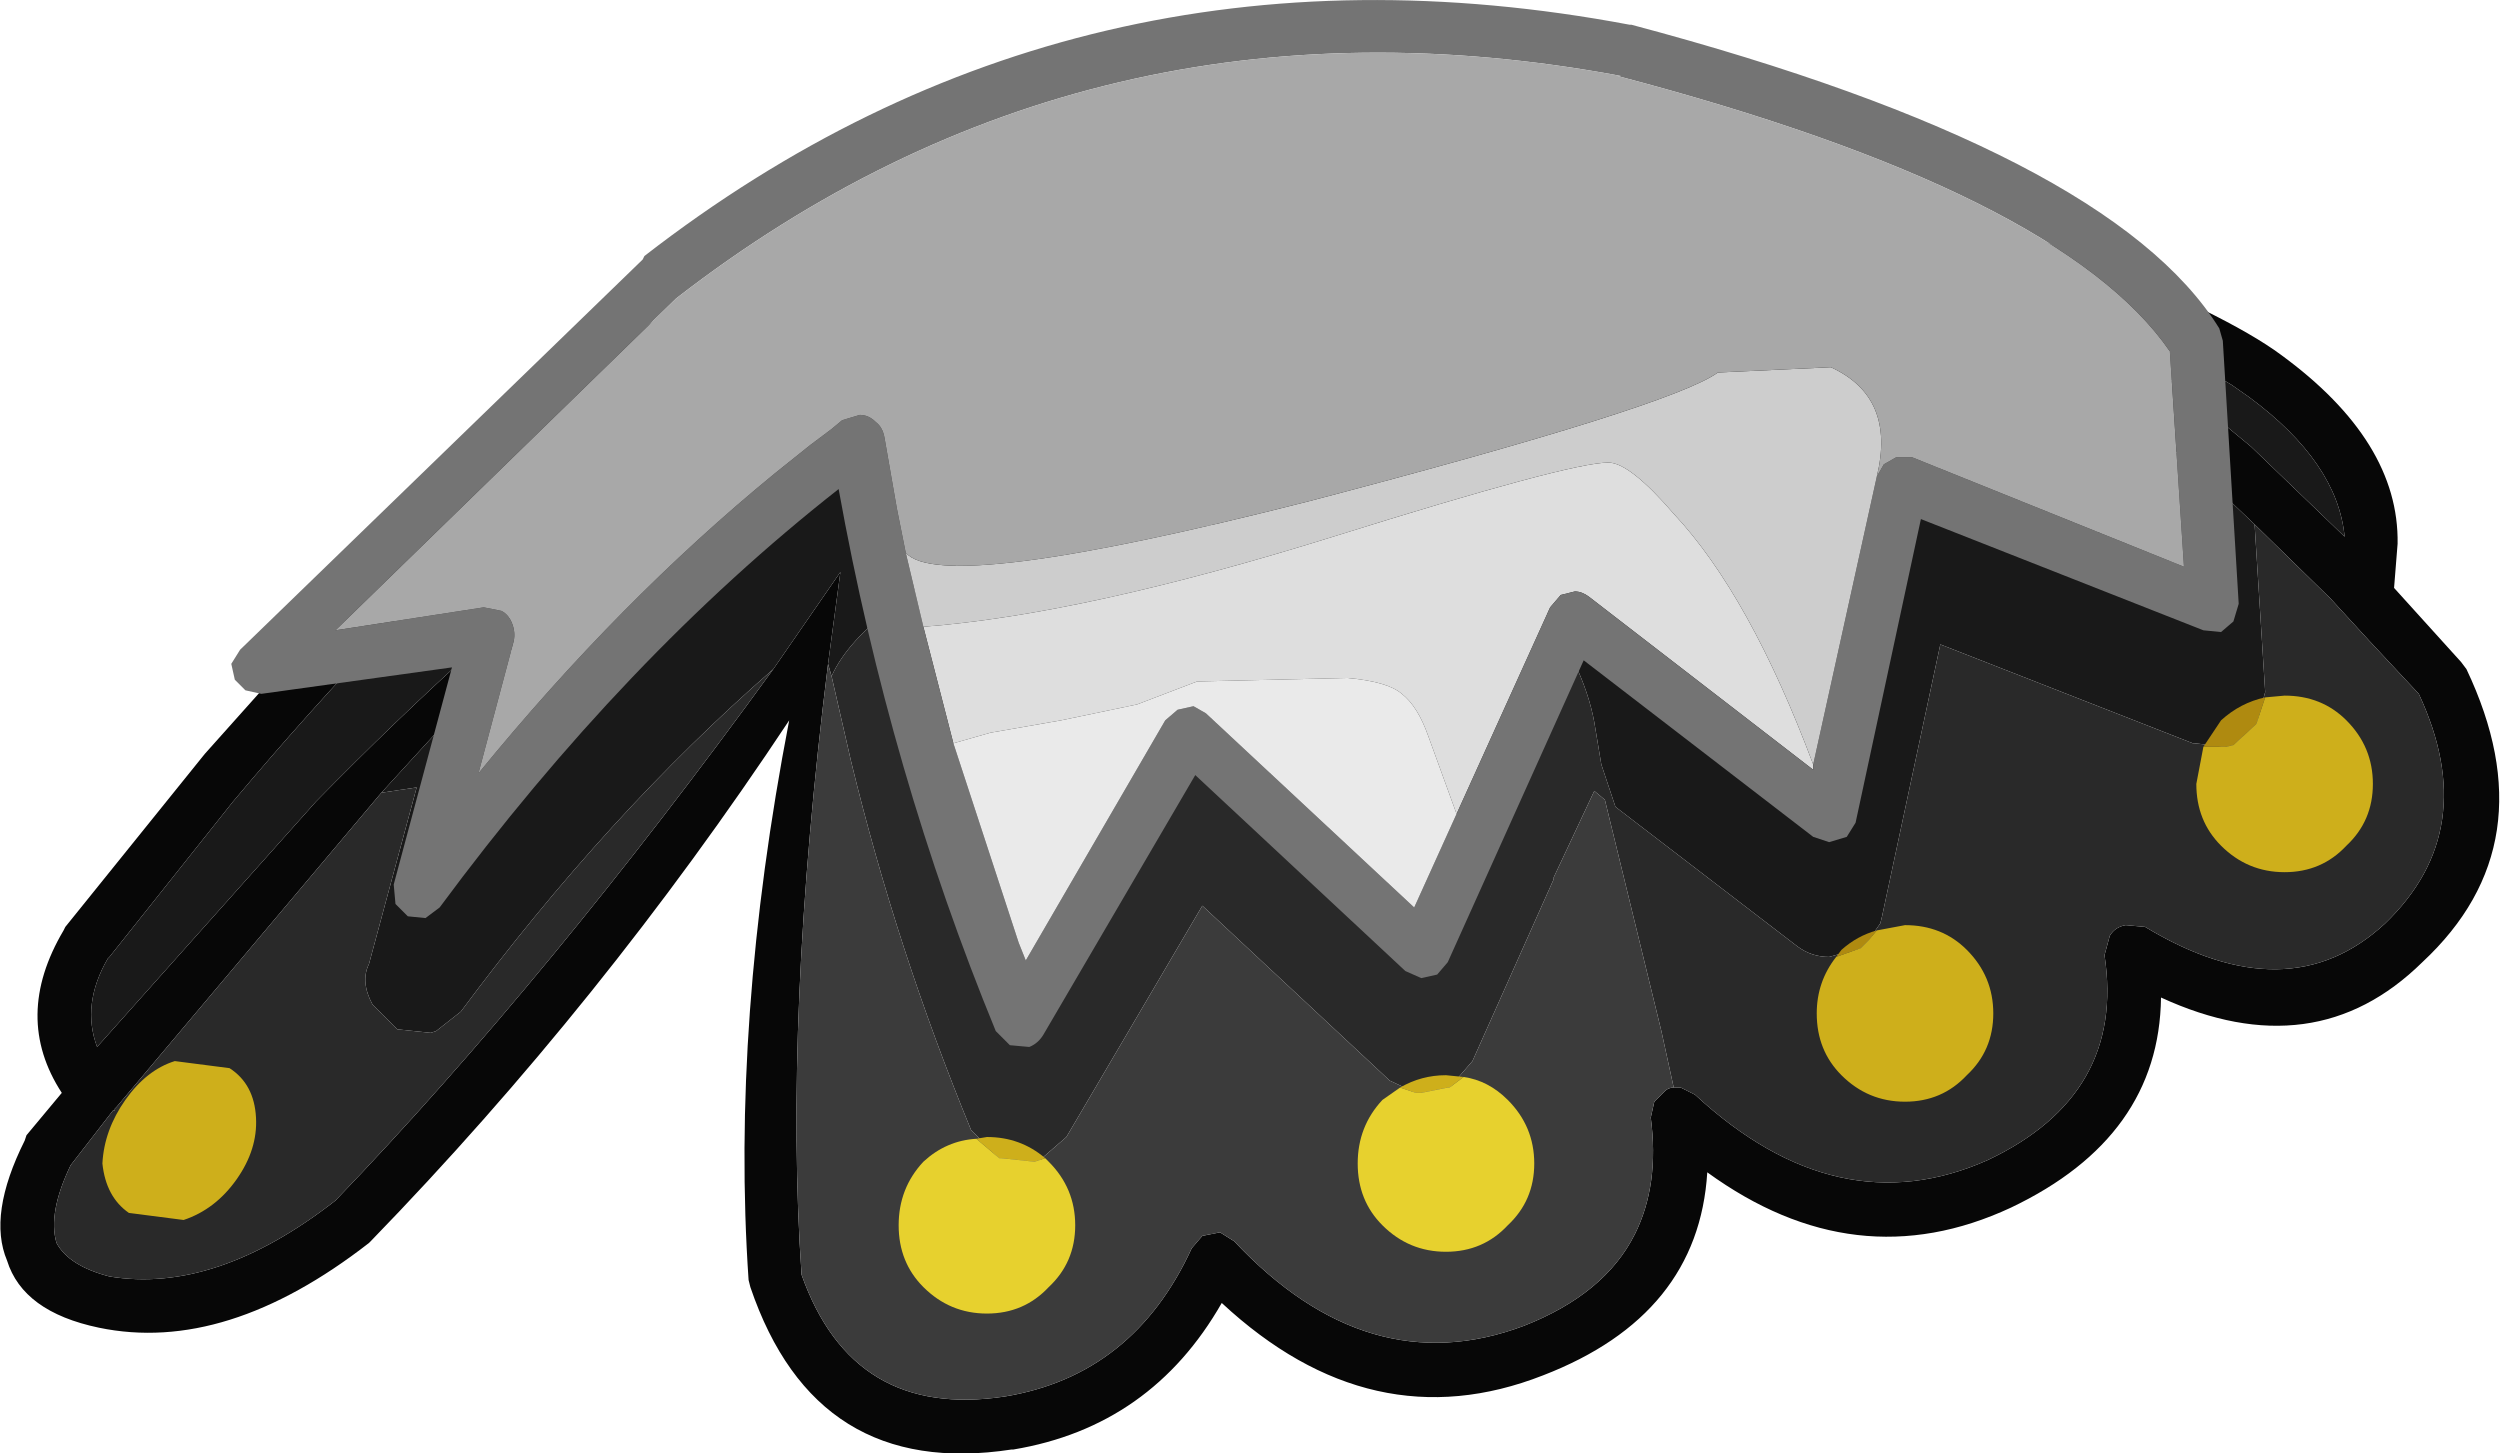 <?xml version="1.0" encoding="UTF-8" standalone="no"?>
<svg xmlns:ffdec="https://www.free-decompiler.com/flash" xmlns:xlink="http://www.w3.org/1999/xlink" ffdec:objectType="shape" height="41.15px" width="70.8px" xmlns="http://www.w3.org/2000/svg">
  <g transform="matrix(1.0, 0.0, 0.0, 1.0, 44.95, 8.5)">
    <path d="M22.95 6.9 L22.85 8.15 24.75 10.25 24.9 10.45 Q27.25 15.4 23.65 18.75 20.6 21.75 16.25 19.75 16.2 23.7 12.0 25.7 7.6 27.75 3.4 24.7 3.15 28.75 -1.25 30.45 -6.1 32.35 -10.35 28.4 -12.35 31.9 -16.25 32.55 L-16.3 32.55 Q-21.85 33.4 -23.7 27.95 L-23.75 27.75 Q-24.25 20.45 -22.6 11.9 -27.9 19.9 -34.45 26.65 L-34.5 26.7 Q-38.55 29.85 -42.15 29.1 -44.3 28.65 -44.75 27.2 -45.3 25.9 -44.25 23.8 L-44.2 23.65 -43.2 22.45 Q-44.6 20.3 -43.15 17.85 L-43.1 17.75 -39.15 12.85 -35.8 9.1 Q-33.0 6.05 -30.2 3.65 -26.05 0.0 -21.95 -2.4 -18.6 -4.4 -15.05 -5.5 -7.7 -7.85 0.3 -6.2 L0.45 -6.15 Q4.0 -5.45 7.6 -3.7 L13.75 -1.35 Q18.1 0.4 19.65 1.55 23.0 4.0 22.95 6.9 M18.9 6.35 Q15.9 3.45 12.95 1.3 7.2 -2.85 1.6 -4.35 L0.15 -4.7 Q-11.15 -7.1 -21.2 -1.1 -29.7 3.9 -38.35 14.2 L-41.85 18.6 -41.9 18.65 Q-42.65 19.95 -42.2 21.15 L-36.0 14.2 Q-31.5 9.6 -26.75 5.85 L-34.15 13.95 -41.65 22.85 -41.7 22.9 -41.7 22.95 -41.75 22.95 -42.95 24.5 Q-43.6 25.85 -43.35 26.7 -43.0 27.35 -41.85 27.65 -38.85 28.15 -35.45 25.5 -29.4 19.2 -23.05 10.45 L-21.15 7.7 -21.5 10.3 Q-22.75 20.35 -22.25 27.6 -20.8 31.7 -16.5 31.05 -12.85 30.45 -11.2 26.85 L-10.9 26.5 -10.4 26.4 -10.0 26.65 Q-6.2 30.7 -1.8 29.05 0.5 28.15 1.35 26.45 2.05 25.05 1.8 23.15 L1.9 22.7 2.2 22.4 Q2.3 22.3 2.45 22.3 L2.65 22.3 3.05 22.5 Q7.1 26.25 11.35 24.35 15.25 22.5 14.65 18.55 L14.8 18.0 Q14.95 17.75 15.25 17.7 L15.8 17.75 Q19.85 20.2 22.6 17.65 25.35 15.0 23.55 11.15 L22.15 9.65 21.05 8.45 18.9 6.35 M18.75 2.75 L18.25 2.4 Q16.95 1.6 14.45 0.55 L18.8 4.15 21.45 6.7 Q21.25 4.6 18.75 2.75" fill="#070707" fill-rule="evenodd" stroke="none"/>
    <path d="M-34.15 13.95 L-26.75 5.85 Q-31.5 9.6 -36.0 14.2 L-42.2 21.15 Q-42.65 19.95 -41.9 18.65 L-41.85 18.6 -38.35 14.2 Q-29.7 3.9 -21.2 -1.1 -11.15 -7.1 0.15 -4.7 L1.6 -4.35 Q7.2 -2.85 12.95 1.3 15.9 3.45 18.9 6.35 L19.2 11.1 18.95 12.0 18.9 12.05 18.3 12.6 18.1 12.65 17.2 12.55 17.15 12.55 10.0 9.75 8.35 17.45 8.3 17.65 7.95 18.15 7.75 18.35 6.85 18.6 Q6.35 18.6 5.95 18.3 L0.8 14.35 0.4 13.15 0.2 11.95 Q-0.1 10.3 -1.55 8.3 L-2.5 7.2 Q-3.2 6.7 -4.6 6.5 L-7.8 6.35 -12.8 6.4 -15.3 6.8 -17.6 7.4 Q-18.55 7.8 -19.6 8.65 -20.95 9.65 -21.4 10.65 L-21.5 10.3 -21.15 7.7 -23.05 10.45 Q-27.75 14.55 -31.9 20.15 L-32.6 20.7 -32.75 20.75 -33.7 20.65 -33.75 20.6 -34.4 19.95 Q-34.75 19.3 -34.5 18.8 L-33.15 13.8 -34.15 13.95 M18.75 2.75 Q21.25 4.6 21.45 6.7 L18.8 4.15 14.45 0.55 Q16.95 1.6 18.25 2.4 L18.75 2.75 M-20.2 6.5 L-20.35 6.6 -20.4 6.65 -20.2 6.5" fill="#191919" fill-rule="evenodd" stroke="none"/>
    <path d="M18.9 6.35 L21.05 8.45 22.15 9.65 23.55 11.15 Q25.35 15.0 22.6 17.65 19.85 20.2 15.8 17.75 L15.25 17.7 Q14.95 17.75 14.8 18.0 L14.65 18.55 Q15.25 22.5 11.35 24.35 7.1 26.25 3.05 22.5 L2.65 22.3 2.45 22.3 2.1 20.7 0.5 14.15 0.2 13.9 -0.95 16.35 -0.95 16.4 -3.25 21.55 -3.9 22.3 -3.95 22.3 -4.7 22.45 -4.85 22.45 -5.6 22.1 -5.65 22.05 -10.9 17.15 -14.75 23.7 -15.5 24.35 -15.65 24.4 -16.6 24.3 -16.65 24.3 -17.45 23.5 Q-19.55 18.4 -20.85 13.05 L-21.4 10.65 Q-20.95 9.65 -19.6 8.65 -18.55 7.8 -17.6 7.4 L-15.3 6.8 -12.8 6.4 -7.8 6.35 -4.6 6.5 Q-3.2 6.7 -2.5 7.2 L-1.55 8.3 Q-0.1 10.3 0.2 11.95 L0.4 13.15 0.8 14.35 5.95 18.3 Q6.35 18.6 6.85 18.6 L7.75 18.35 7.95 18.15 8.3 17.65 8.35 17.45 10.0 9.75 17.15 12.55 17.2 12.55 18.1 12.65 18.3 12.6 18.9 12.05 18.95 12.0 19.2 11.1 18.9 6.35 M-23.05 10.45 Q-29.4 19.2 -35.45 25.5 -38.85 28.15 -41.85 27.65 -43.0 27.35 -43.35 26.7 -43.6 25.85 -42.95 24.5 L-41.75 22.95 -41.7 22.95 -41.7 22.9 -41.65 22.85 -34.15 13.95 -33.15 13.8 -34.5 18.8 Q-34.75 19.3 -34.4 19.95 L-33.75 20.6 -33.7 20.65 -32.75 20.75 -32.6 20.7 -31.9 20.15 Q-27.75 14.55 -23.05 10.45" fill="#292929" fill-rule="evenodd" stroke="none"/>
    <path d="M2.45 22.3 Q2.3 22.3 2.2 22.4 L1.9 22.7 1.8 23.15 Q2.05 25.05 1.35 26.45 0.5 28.15 -1.8 29.05 -6.2 30.7 -10.0 26.65 L-10.4 26.4 -10.9 26.5 -11.2 26.85 Q-12.85 30.45 -16.5 31.05 -20.8 31.7 -22.25 27.6 -22.75 20.35 -21.5 10.3 L-21.4 10.65 -20.85 13.05 Q-19.55 18.4 -17.45 23.5 L-16.65 24.3 -16.6 24.3 -15.65 24.4 -15.5 24.35 -14.75 23.7 -10.9 17.15 -5.65 22.05 -5.6 22.1 -4.85 22.45 -4.7 22.45 -3.95 22.3 -3.9 22.3 -3.25 21.55 -0.95 16.4 -0.95 16.35 0.2 13.9 0.5 14.15 2.1 20.7 2.45 22.3" fill="#3b3b3b" fill-rule="evenodd" stroke="none"/>
    <path d="M-20.2 6.5 L-20.4 6.65 -20.35 6.6 -20.2 6.5" fill="#92670b" fill-rule="evenodd" stroke="none"/>
    <path d="M17.45 12.65 L17.95 11.9 Q18.5 11.4 19.2 11.25 L18.95 12.0 18.9 12.05 18.3 12.6 18.1 12.65 17.45 12.65 M7.05 18.6 L7.2 18.4 Q7.65 18.0 8.2 17.85 L7.95 18.15 7.75 18.35 7.05 18.6" fill="#af8a10" fill-rule="evenodd" stroke="none"/>
    <path d="M19.2 11.25 L19.75 11.2 Q20.8 11.2 21.5 11.9 22.25 12.65 22.25 13.7 22.25 14.75 21.5 15.45 20.8 16.2 19.75 16.2 18.7 16.2 17.95 15.45 17.25 14.75 17.25 13.7 L17.45 12.65 18.1 12.65 18.3 12.6 18.9 12.05 18.95 12.0 19.2 11.25 M8.2 17.85 L9.0 17.7 Q10.05 17.7 10.75 18.4 11.5 19.15 11.5 20.2 11.5 21.25 10.75 21.95 10.05 22.7 9.0 22.7 7.95 22.7 7.2 21.95 6.5 21.25 6.5 20.2 6.5 19.3 7.05 18.6 L7.75 18.35 7.95 18.15 8.2 17.85 M-17.3 23.75 L-17.0 23.7 Q-16.05 23.7 -15.35 24.3 L-15.5 24.35 -15.65 24.4 -16.6 24.3 -16.65 24.3 -17.3 23.75 M-5.3 22.3 Q-4.7 21.95 -4.0 21.95 L-3.5 22.0 -3.9 22.3 -3.95 22.3 -4.7 22.45 -4.85 22.45 -5.3 22.3 M-38.25 24.9 Q-38.85 25.75 -39.75 26.05 L-41.3 25.85 Q-41.95 25.4 -42.05 24.45 -42.0 23.5 -41.4 22.65 -40.8 21.8 -40.0 21.55 L-38.45 21.75 Q-37.75 22.2 -37.7 23.15 -37.65 24.05 -38.25 24.9" fill="#ceaf1b" fill-rule="evenodd" stroke="none"/>
    <path d="M-15.35 24.3 L-15.25 24.4 Q-14.5 25.15 -14.5 26.2 -14.5 27.25 -15.25 27.95 -15.95 28.7 -17.0 28.7 -18.05 28.7 -18.8 27.95 -19.5 27.25 -19.5 26.2 -19.5 25.15 -18.8 24.4 -18.15 23.8 -17.3 23.75 L-16.65 24.3 -16.6 24.3 -15.65 24.4 -15.5 24.35 -15.35 24.3 M-3.5 22.0 Q-2.8 22.1 -2.25 22.65 -1.5 23.4 -1.5 24.45 -1.5 25.5 -2.25 26.2 -2.95 26.95 -4.0 26.95 -5.05 26.95 -5.8 26.2 -6.5 25.5 -6.5 24.45 -6.5 23.4 -5.8 22.65 L-5.3 22.3 -4.85 22.45 -4.7 22.45 -3.95 22.3 -3.9 22.3 -3.5 22.0" fill="#e7d12e" fill-rule="evenodd" stroke="none"/>
    <path d="M6.4 13.15 L6.4 13.3 0.05 8.4 Q-0.15 8.25 -0.35 8.25 L-0.75 8.35 -1.05 8.7 -3.7 14.55 -4.5 12.35 Q-4.8 11.5 -5.25 11.15 -5.65 10.8 -6.8 10.7 L-11.05 10.8 -12.75 11.45 -14.9 11.9 -16.9 12.25 -17.95 12.55 -18.8 9.25 Q-14.25 8.9 -7.2 6.7 -0.5 4.6 0.6 4.6 1.2 4.6 2.45 6.05 4.6 8.35 6.4 13.15" fill="#dedede" fill-rule="evenodd" stroke="none"/>
    <path d="M17.9 0.8 L18.0 1.15 18.45 8.6 18.3 9.1 17.95 9.4 17.45 9.35 9.45 6.2 7.6 14.8 7.35 15.2 6.85 15.35 6.4 15.2 -0.1 10.2 -3.95 18.75 -4.25 19.1 -4.7 19.2 -5.15 19.0 -11.1 13.45 -15.4 20.8 Q-15.55 21.05 -15.8 21.15 L-16.35 21.1 -16.75 20.7 Q-19.75 13.4 -21.2 5.35 -27.25 10.1 -32.5 17.2 L-32.9 17.5 -33.4 17.45 -33.75 17.1 -33.8 16.55 -32.15 10.4 -37.55 11.15 -38.0 11.05 -38.3 10.75 -38.4 10.3 -38.15 9.9 -26.75 -1.15 -26.7 -1.25 Q-14.45 -10.75 1.2 -7.8 L1.25 -7.8 Q14.8 -4.2 17.9 0.8 M8.2 5.0 L8.4 4.65 8.75 4.45 9.2 4.45 16.9 7.55 16.5 1.45 Q13.4 -3.05 0.85 -6.35 L0.95 -6.35 Q-14.05 -9.15 -25.8 -0.05 L-35.45 9.35 -31.25 8.7 -30.75 8.8 Q-30.55 8.9 -30.45 9.15 -30.35 9.4 -30.4 9.65 L-31.4 13.4 Q-27.4 8.5 -23.0 4.9 L-22.25 4.3 -22.0 4.1 -21.4 3.65 -21.1 3.4 -20.6 3.25 Q-20.35 3.25 -20.15 3.45 -19.95 3.6 -19.9 3.9 L-19.55 5.9 -19.3 7.15 -18.8 9.25 -17.95 12.55 -16.1 18.2 -15.9 18.7 -11.95 11.9 -11.6 11.6 -11.15 11.5 -10.8 11.7 -4.9 17.2 -3.7 14.55 -1.05 8.7 -0.75 8.35 -0.35 8.25 Q-0.15 8.25 0.05 8.4 L6.4 13.3 6.4 13.15 8.2 5.0" fill="#747474" fill-rule="evenodd" stroke="none"/>
    <path d="M8.2 5.0 L6.4 13.15 Q4.6 8.35 2.45 6.05 1.2 4.6 0.6 4.6 -0.5 4.6 -7.2 6.7 -14.25 8.9 -18.8 9.25 L-19.3 7.15 Q-18.3 8.35 -7.9 5.7 2.4 3.0 3.7 2.05 L6.9 1.9 Q8.75 2.75 8.2 5.0" fill="#cdcdcd" fill-rule="evenodd" stroke="none"/>
    <path d="M-3.7 14.55 L-4.9 17.2 -10.8 11.7 -11.15 11.5 -11.6 11.6 -11.95 11.9 -15.9 18.7 -16.1 18.2 -17.95 12.55 -16.9 12.25 -14.9 11.9 -12.75 11.45 -11.05 10.8 -6.8 10.7 Q-5.65 10.8 -5.25 11.15 -4.8 11.5 -4.5 12.35 L-3.7 14.55" fill="#eaeaea" fill-rule="evenodd" stroke="none"/>
    <path d="M-19.3 7.15 L-19.55 5.9 -19.9 3.9 Q-19.95 3.6 -20.15 3.45 -20.35 3.25 -20.6 3.25 L-21.1 3.4 -21.4 3.65 -22.0 4.1 -22.25 4.3 -23.0 4.9 Q-27.4 8.5 -31.4 13.4 L-30.4 9.65 Q-30.35 9.4 -30.45 9.15 -30.55 8.9 -30.75 8.8 L-31.25 8.7 -35.45 9.35 -25.8 -0.05 Q-14.05 -9.15 0.95 -6.35 L0.85 -6.35 Q13.4 -3.05 16.5 1.45 L16.9 7.55 9.2 4.45 8.75 4.45 8.4 4.65 8.2 5.0 Q8.75 2.75 6.9 1.9 L3.7 2.05 Q2.4 3.0 -7.9 5.7 -18.3 8.35 -19.3 7.15" fill="#a8a8a8" fill-rule="evenodd" stroke="none"/>
  </g>
</svg>
